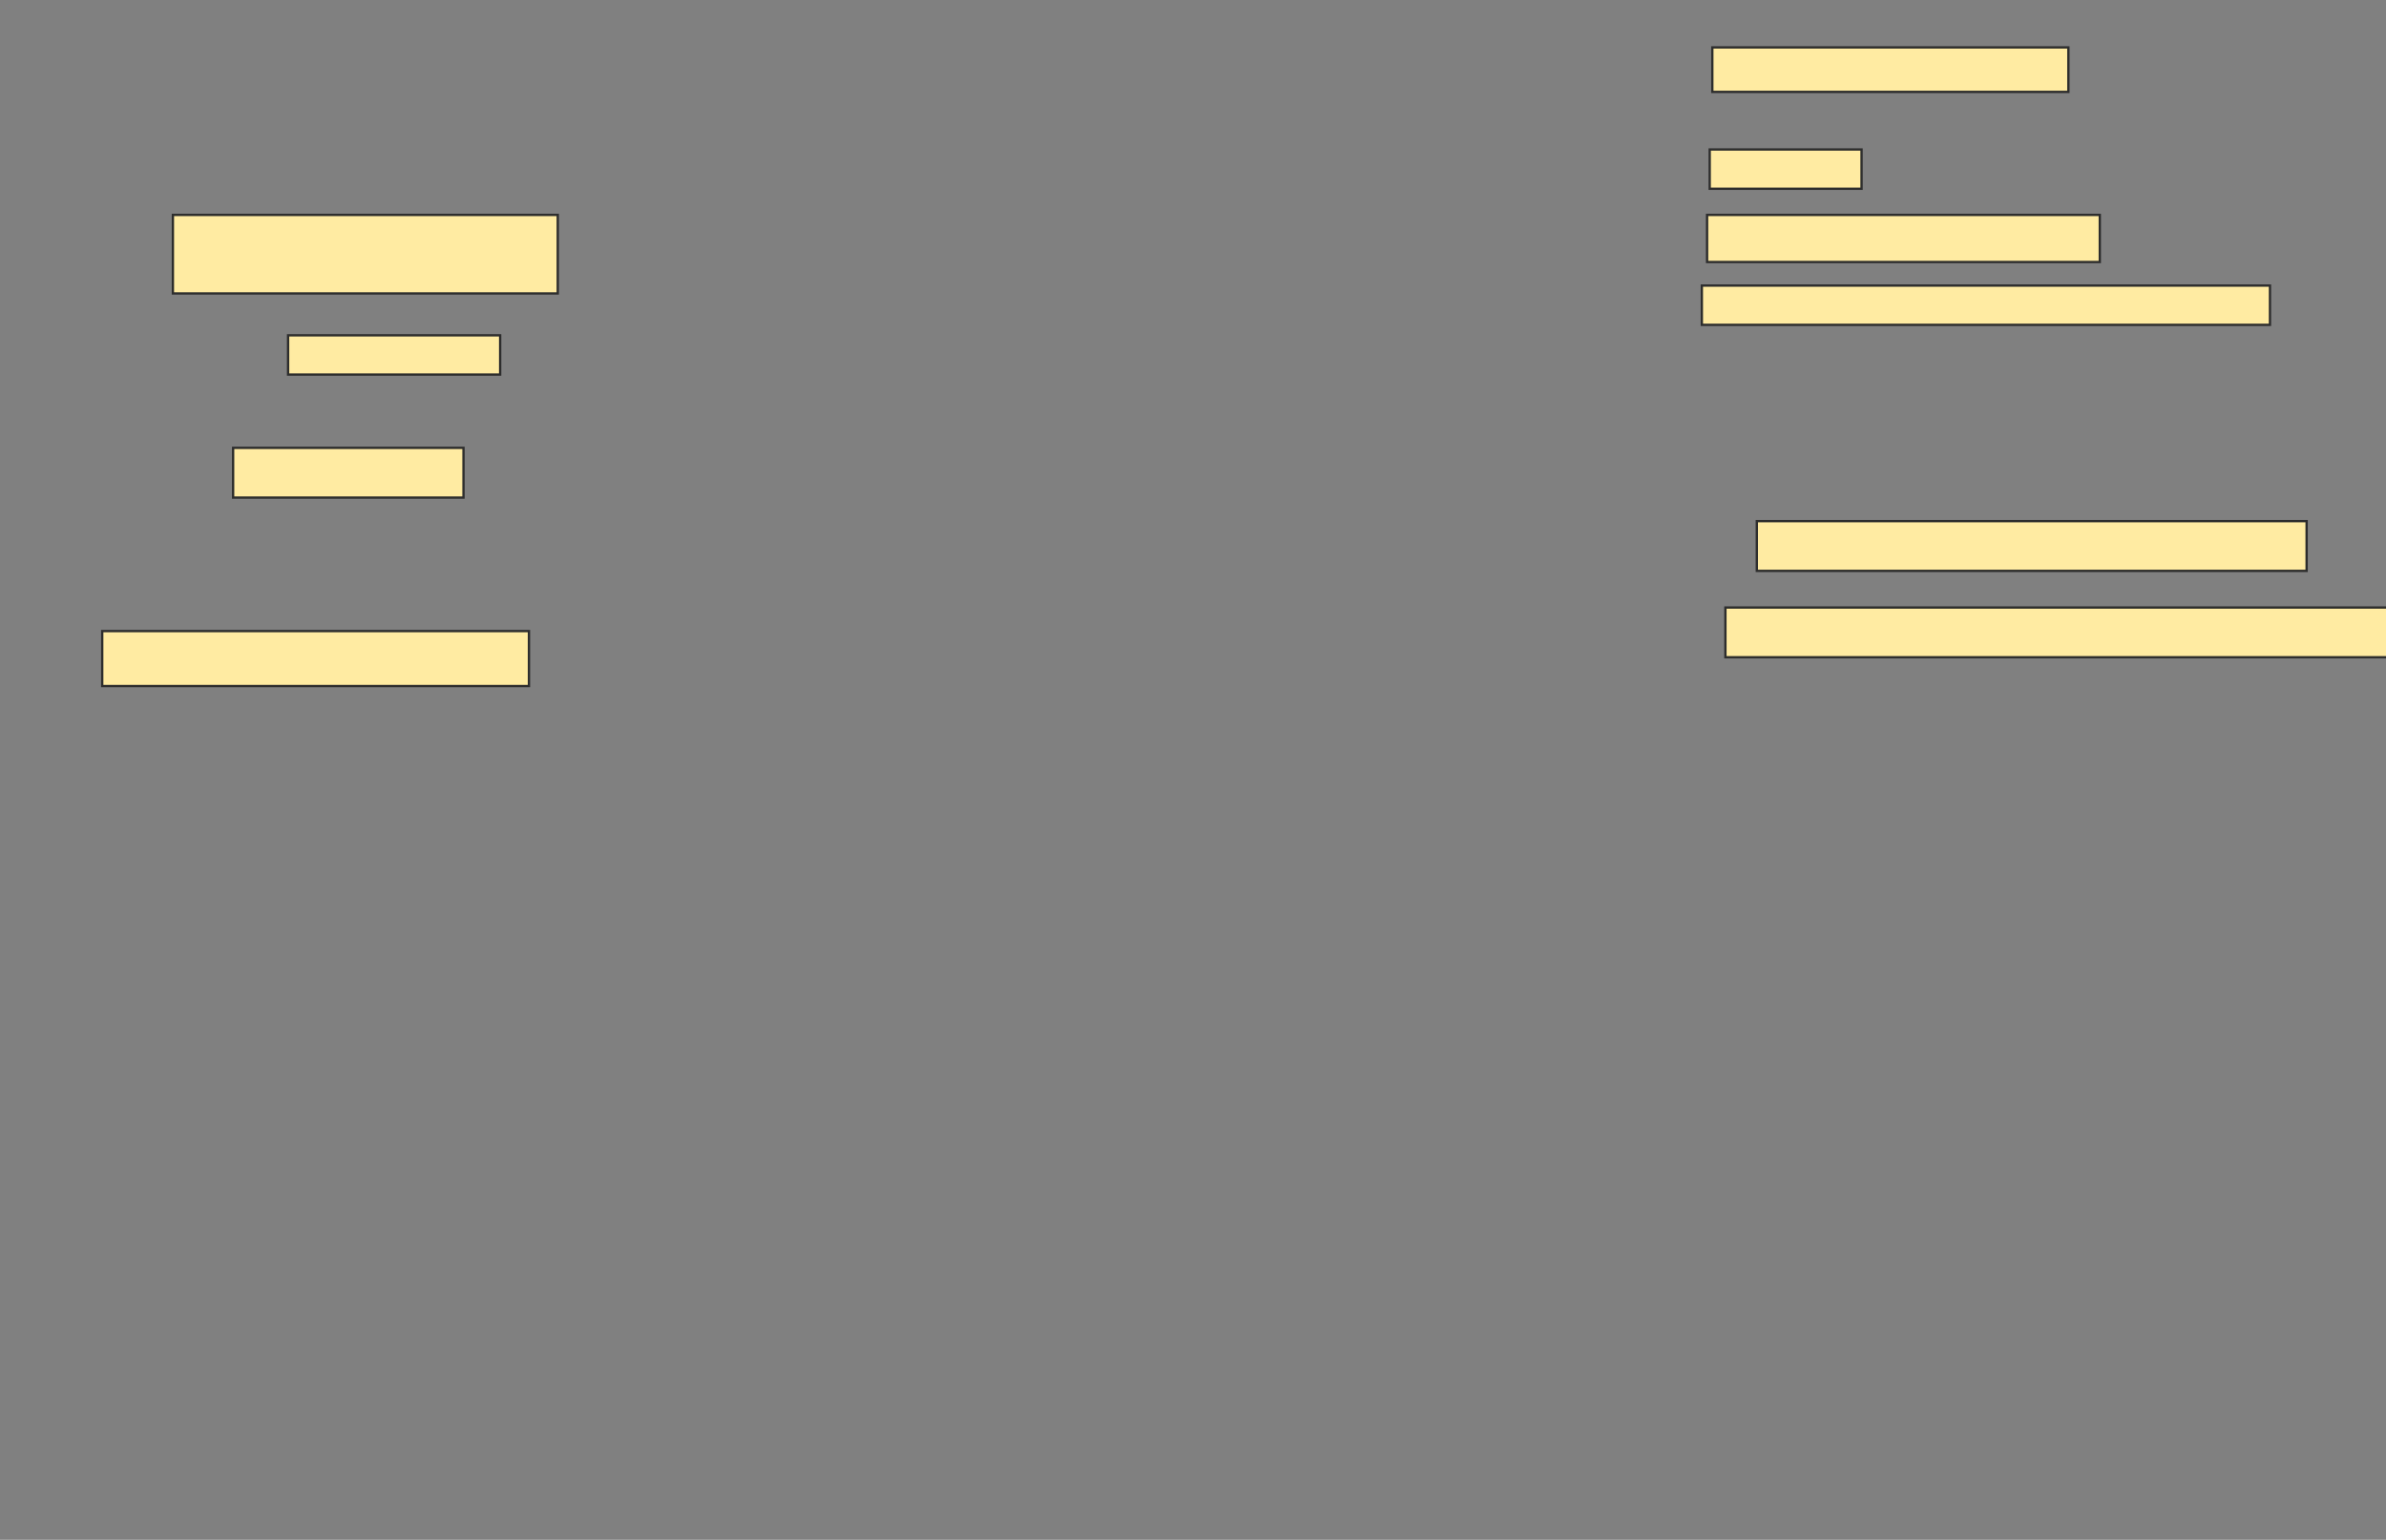 <svg xmlns="http://www.w3.org/2000/svg" width="1024" height="661">
 <rect width="100%" height="100%" fill="#808080" stroke="none"/>
 <!-- Created with Image Occlusion Enhanced -->
 <g>
  <title>Labels</title>
 </g>
 <g>
  <title>Masks</title>
  <rect id="b0c24c7b7f6240ada6389588f9e45e5f-ao-1" height="19.101" width="152.809" y="20.348" x="734.876" stroke="#2D2D2D" fill="#FFEBA2"/>
  <rect id="b0c24c7b7f6240ada6389588f9e45e5f-ao-2" height="16.854" width="65.169" y="64.169" x="733.753" stroke="#2D2D2D" fill="#FFEBA2"/>
  <rect id="b0c24c7b7f6240ada6389588f9e45e5f-ao-3" height="20.225" width="168.539" y="92.258" x="732.629" stroke="#2D2D2D" fill="#FFEBA2"/>
  <rect id="b0c24c7b7f6240ada6389588f9e45e5f-ao-4" height="16.854" width="243.82" y="122.596" x="730.382" stroke="#2D2D2D" fill="#FFEBA2"/>
  <rect id="b0c24c7b7f6240ada6389588f9e45e5f-ao-5" height="21.348" width="235.955" y="223.719" x="753.978" stroke="#2D2D2D" fill="#FFEBA2"/>
  <rect id="b0c24c7b7f6240ada6389588f9e45e5f-ao-6" height="21.348" width="284.27" y="260.798" x="740.494" stroke="#2D2D2D" fill="#FFEBA2"/>
  <rect id="b0c24c7b7f6240ada6389588f9e45e5f-ao-7" height="33.708" width="165.169" y="92.258" x="74.202" stroke="#2D2D2D" fill="#FFEBA2"/>
  <rect id="b0c24c7b7f6240ada6389588f9e45e5f-ao-8" height="16.854" width="91.011" y="143.944" x="123.64" stroke="#2D2D2D" fill="#FFEBA2"/>
  <rect id="b0c24c7b7f6240ada6389588f9e45e5f-ao-9" height="21.348" width="98.876" y="192.258" x="100.045" stroke="#2D2D2D" fill="#FFEBA2"/>
  <rect id="b0c24c7b7f6240ada6389588f9e45e5f-ao-10" height="23.596" width="183.146" y="270.91" x="43.865" stroke="#2D2D2D" fill="#FFEBA2"/>
  
 </g>
</svg>